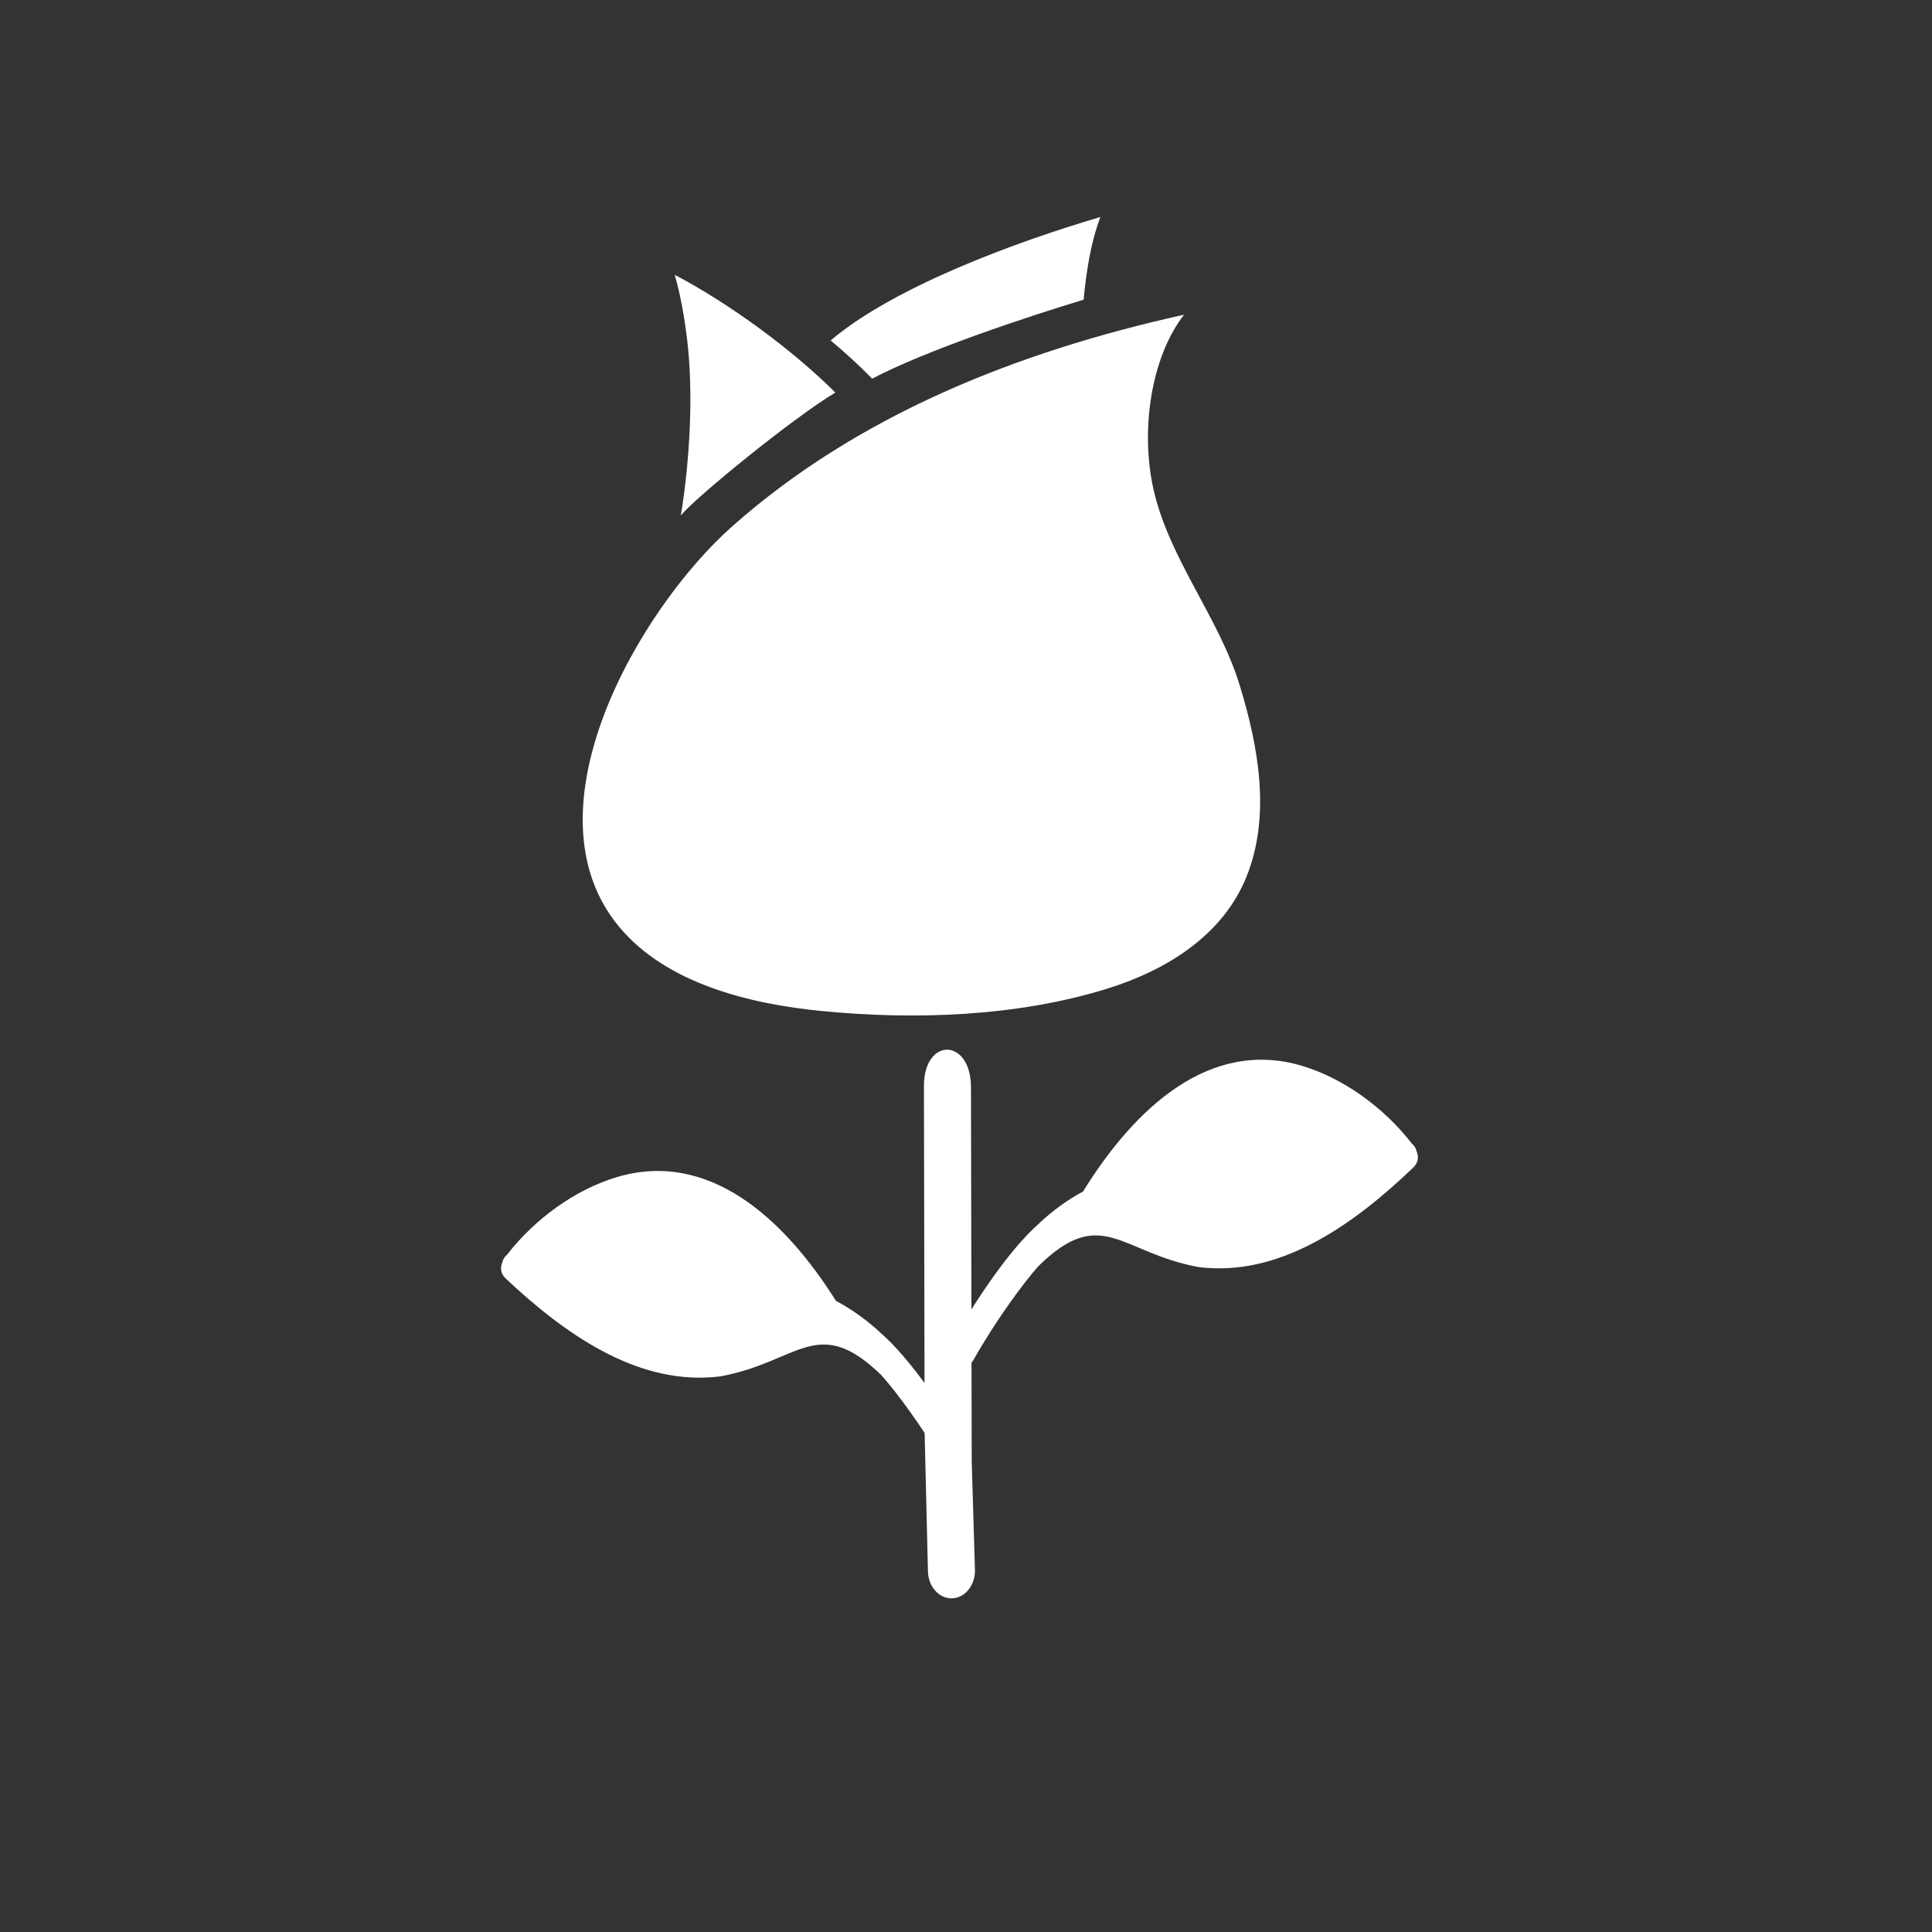 <?xml version="1.0" encoding="utf-8"?>
<!-- Generator: Adobe Illustrator 17.0.0, SVG Export Plug-In . SVG Version: 6.00 Build 0)  -->
<!DOCTYPE svg PUBLIC "-//W3C//DTD SVG 1.1//EN" "http://www.w3.org/Graphics/SVG/1.1/DTD/svg11.dtd">
<svg version="1.1" id="图形" xmlns="http://www.w3.org/2000/svg" xmlns:xlink="http://www.w3.org/1999/xlink" x="0px" y="0px"
	 width="1000.636px" height="1000.678px" viewBox="15.167 -16.333 1000.636 1000.678"
	 enable-background="new 15.167 -16.333 1000.636 1000.678" xml:space="preserve">
<rect x="15.167" y="-16.333" width="1000.636" height="1000.678" fill="#333333" stroke="none"/>
<g>
	<path fill="#FFFFFF" d="M518.065,546.815l0.226,115.031c16.883-26.742,29.348-39.715,35.496-44.883
		c-0.109,0.055-0.183,0.106-0.301,0.164c6.985-6.449,14.497-12.015,22.637-16.367c26.559-43.004,65.496-79.398,113.449-65.054
		c21.153,6.328,42.196,21.351,56.934,40.367c1.246,1,2.031,2.383,2.367,3.933c1.129,2.629,0.938,5.801-1.664,8.297
		c-30.019,28.735-66.633,55.113-107.051,52.028c-1.519-0.114-3.015-0.278-4.504-0.473c-40.179-7.442-50.015-32.527-82.789-0.313
		c-2.48,2.871-4.949,5.864-7.437,9.114c-9.535,12.492-18.41,25.828-26.34,39.781c-0.211,0.383-0.504,0.558-0.742,0.871l0.101,49.715
		c0.075,0.453,0.008,0.867,0,1.316l1.68,56.762c0.012,7.934-5.426,14.375-12.156,14.387c-6.727,0.015-12.192-6.407-12.203-14.34
		l-1.707-71.332c-4.801-7.219-9.793-14.258-15.032-21.012c-2.496-3.215-4.976-6.168-7.468-9.004
		c-32.903-31.812-42.633-6.898-82.785,0.633c-1.489,0.203-2.989,0.375-4.504,0.492c-40.407,3.223-77.125-22.785-107.254-51.164
		c-2.617-2.465-2.817-5.605-1.699-8.215l0,0c0.328-1.543,1.105-2.918,2.347-3.91c14.66-18.918,35.649-33.894,56.774-40.254
		c47.898-14.41,86.976,21.516,113.707,64.055c8.16,4.281,15.695,9.766,22.699,16.137c-0.113-0.059-0.184-0.102-0.293-0.164
		c4.582,3.793,12.664,11.867,23.449,26.515l-0.305-153.683C493.651,520.737,518.01,521.127,518.065,546.815L518.065,546.815
		L518.065,546.815z M585.072,96.061c-5.007,13.437-7.32,28.355-8.664,42.828c-29.863,9.016-81.836,26.352-109.523,40.895
		c-6.777-6.914-13.977-13.512-21.504-19.786C478.529,131.893,542.147,108.725,585.072,96.061L585.072,96.061L585.072,96.061
		L585.072,96.061z M447.819,186.983c-21.602,12.894-72.094,54.008-80.043,63.648c4.648-27.843,6.699-63.761,3.179-91.89
		c-1.328-10.649-3.211-21.938-6.324-32.743C392.354,140.553,425.233,164.44,447.819,186.983L447.819,186.983L447.819,186.983
		L447.819,186.983z M335.912,463.78c-50.207-60.141,9.922-164.375,58.422-207.43c64.313-57.094,146.633-90.34,234.07-109.676
		c-17.421,22.512-22.593,60.52-15.781,90.559c8.215,36.195,33.867,66.133,44.668,101.496c9.613,31.48,16.192,67.238,3.524,98.875
		c-12.055,30.117-40.926,48.445-72.473,58.207c-46.238,14.309-99.027,16.211-147.145,11.535
		C403.455,503.682,360.459,493.174,335.912,463.78L335.912,463.78L335.912,463.78L335.912,463.78z M335.912,463.78"/>
</g>
</svg>

